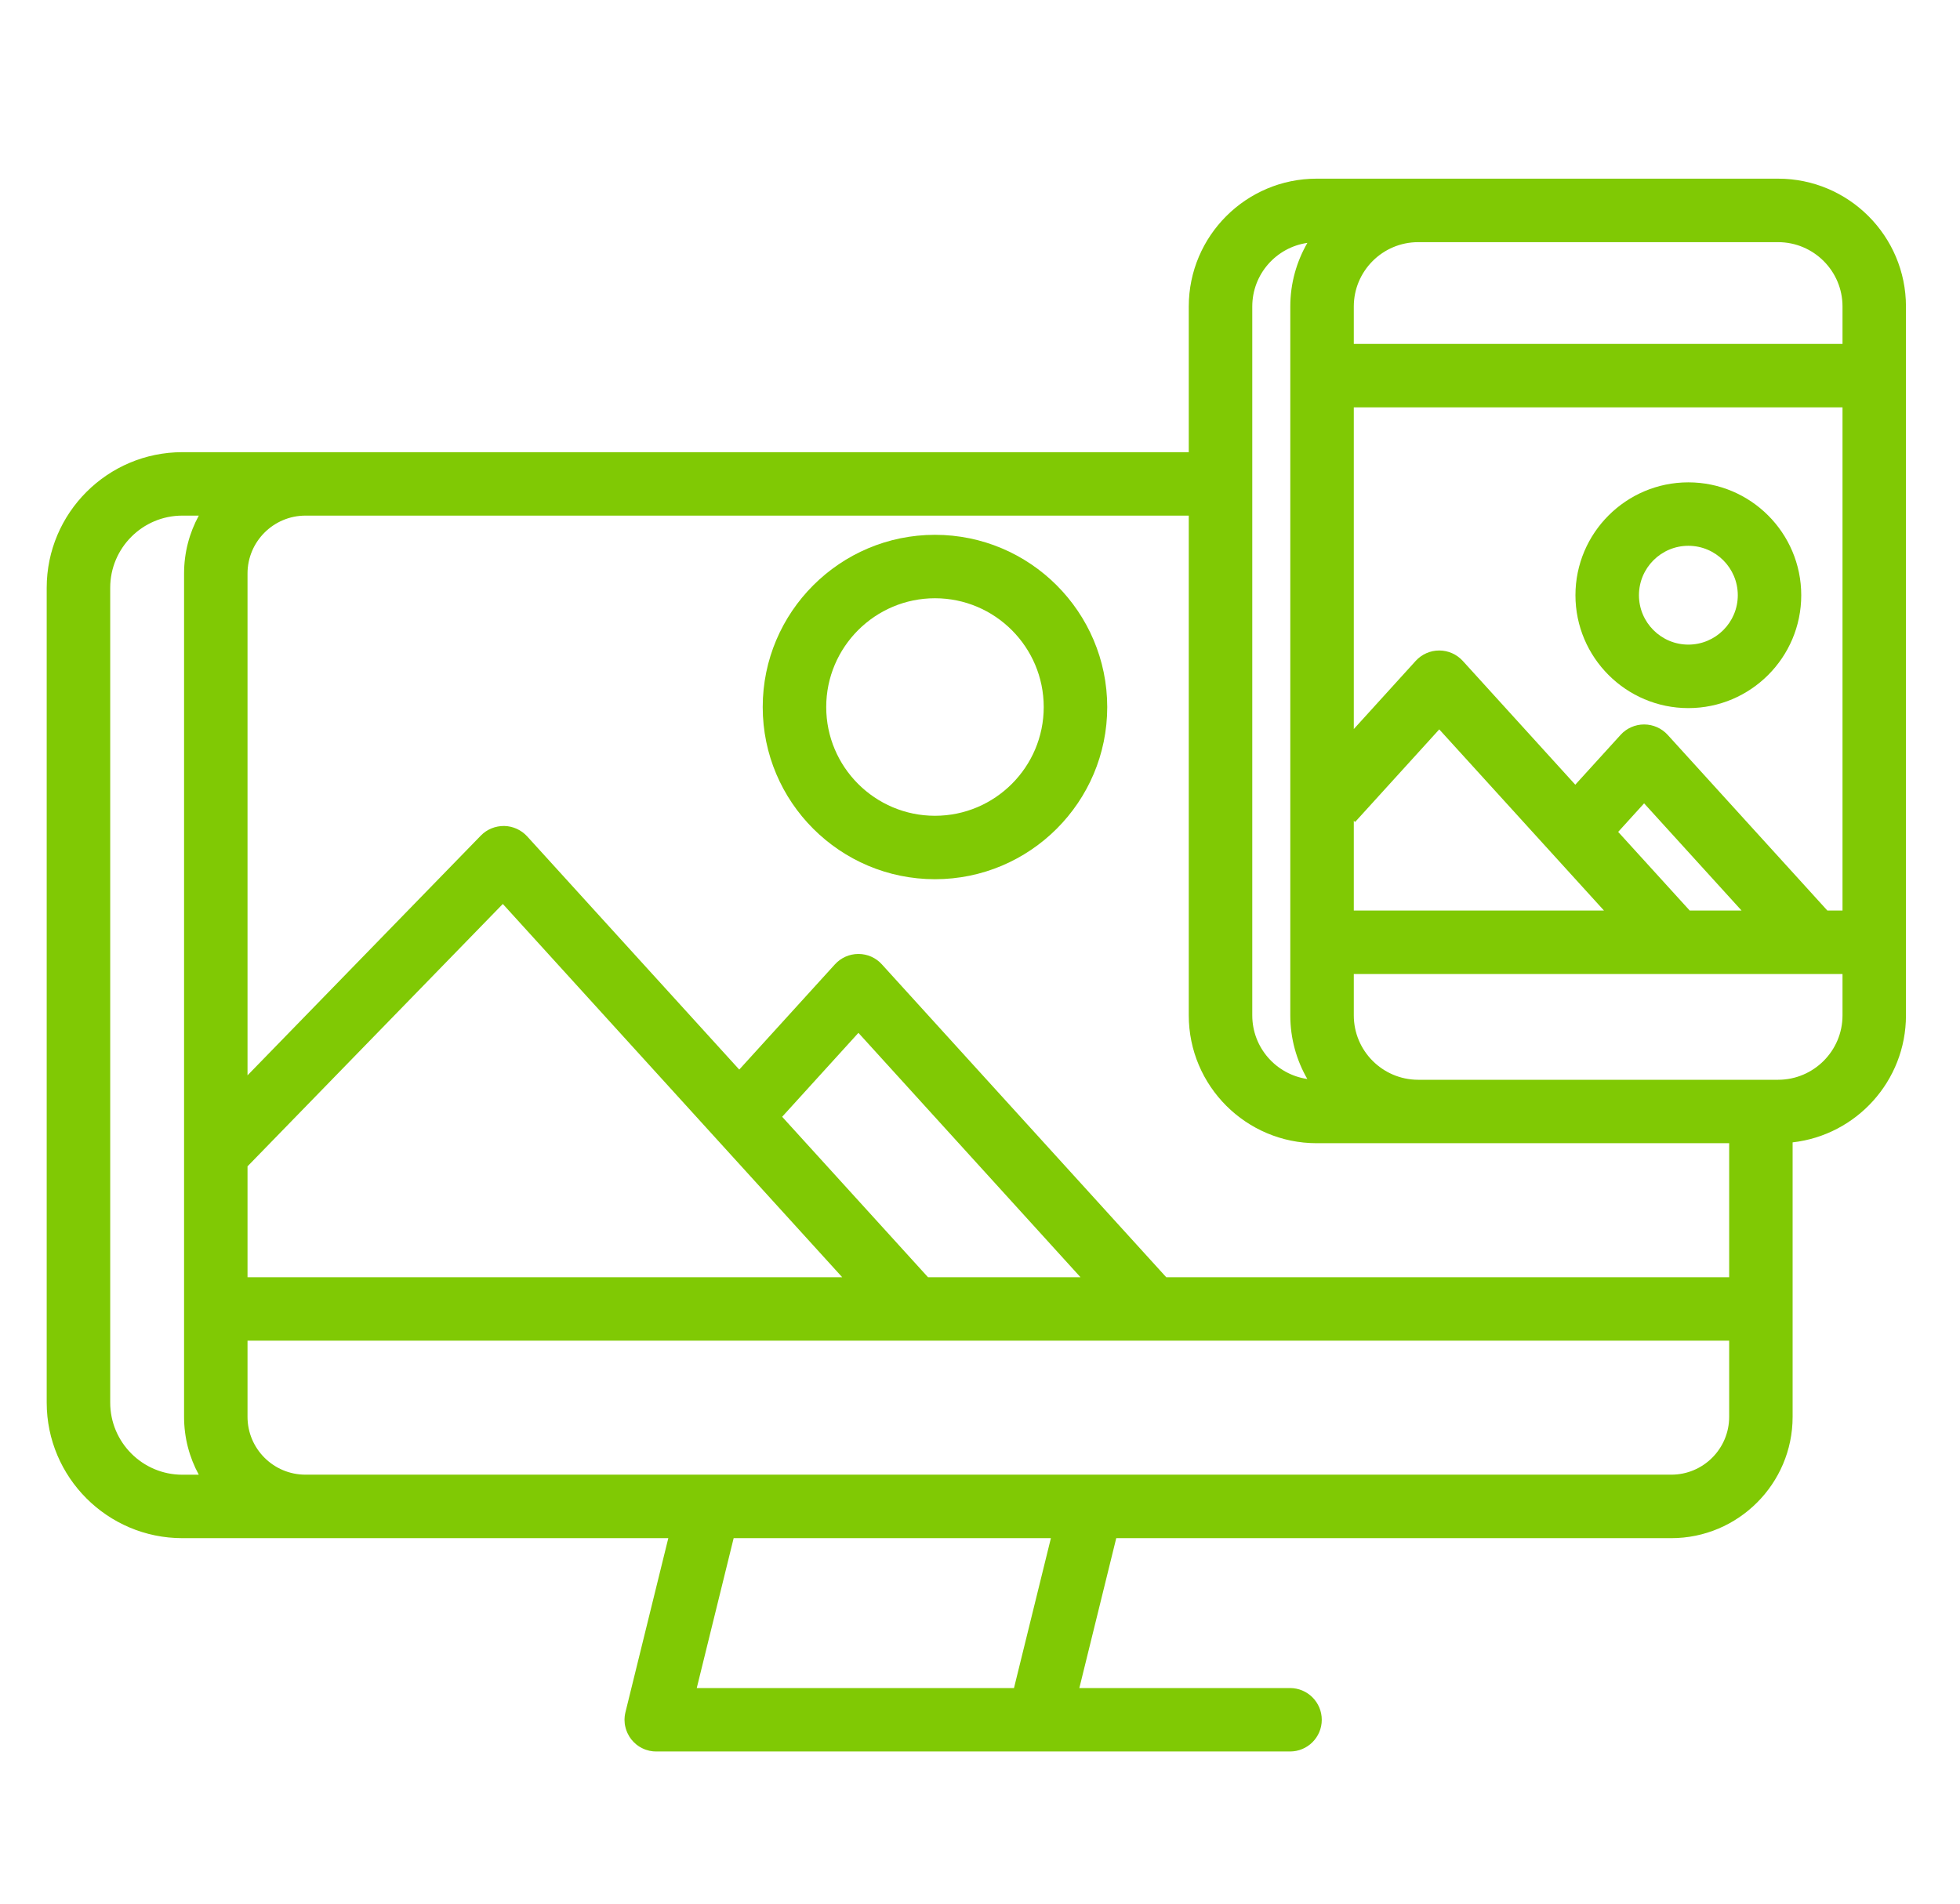 <svg width="35" height="34" viewBox="0 0 35 34" fill="none" xmlns="http://www.w3.org/2000/svg">
<g clip-path="url(#clip0_61_454)">
<path d="M16.696 9.552C15 9.552 13.62 10.932 13.62 12.628C13.62 14.324 15 15.703 16.696 15.703C18.392 15.703 19.772 14.324 19.772 12.628C19.771 10.932 18.392 9.552 16.696 9.552ZM16.696 14.57C15.625 14.57 14.754 13.699 14.754 12.628C14.754 11.557 15.625 10.685 16.696 10.685C17.767 10.685 18.638 11.557 18.638 12.628C18.638 13.699 17.767 14.57 16.696 14.57Z" fill="#80C904"/>
<path d="M30.149 8.615C29.038 8.615 28.133 9.519 28.133 10.631C28.133 11.742 29.038 12.647 30.149 12.647C31.261 12.647 32.165 11.742 32.165 10.631C32.165 9.519 31.261 8.615 30.149 8.615ZM30.149 11.513C29.663 11.513 29.267 11.117 29.267 10.631C29.267 10.144 29.663 9.748 30.149 9.748C30.636 9.748 31.032 10.144 31.032 10.631C31.032 11.117 30.636 11.513 30.149 11.513Z" fill="#80C904"/>
<path d="M31.752 3.191L23.511 3.191C22.252 3.191 21.228 4.215 21.228 5.474V8.076H17.83C17.829 8.076 17.829 8.076 17.828 8.076H5.454C5.453 8.076 5.451 8.076 5.45 8.076H3.256C1.921 8.076 0.834 9.162 0.834 10.498V25.05C0.834 26.386 1.921 27.472 3.256 27.472H11.934L11.169 30.58C11.168 30.583 11.168 30.585 11.167 30.588C11.164 30.602 11.162 30.616 11.159 30.63C11.158 30.636 11.157 30.643 11.156 30.65C11.155 30.663 11.154 30.677 11.153 30.691C11.153 30.698 11.152 30.705 11.152 30.712C11.152 30.713 11.152 30.714 11.152 30.716C11.152 30.733 11.153 30.749 11.155 30.766C11.155 30.768 11.155 30.77 11.155 30.772C11.157 30.793 11.16 30.814 11.165 30.834C11.165 30.836 11.166 30.839 11.167 30.841C11.171 30.859 11.175 30.876 11.181 30.892C11.182 30.897 11.184 30.902 11.186 30.907C11.191 30.921 11.196 30.935 11.203 30.949C11.205 30.954 11.208 30.96 11.211 30.965C11.217 30.978 11.224 30.99 11.231 31.002C11.234 31.008 11.238 31.014 11.241 31.02C11.249 31.031 11.257 31.043 11.265 31.054C11.268 31.057 11.27 31.061 11.273 31.065C11.274 31.067 11.276 31.068 11.277 31.07C11.287 31.082 11.297 31.094 11.309 31.106C11.311 31.109 11.314 31.112 11.317 31.115C11.331 31.129 11.346 31.143 11.361 31.155C11.366 31.158 11.37 31.161 11.374 31.165C11.386 31.174 11.398 31.182 11.41 31.191C11.416 31.194 11.421 31.197 11.427 31.201C11.438 31.208 11.451 31.215 11.463 31.221C11.469 31.224 11.475 31.227 11.48 31.229C11.493 31.235 11.506 31.241 11.519 31.246C11.525 31.248 11.531 31.25 11.537 31.252C11.551 31.257 11.565 31.261 11.579 31.264C11.585 31.266 11.59 31.267 11.596 31.269C11.611 31.272 11.626 31.274 11.641 31.276C11.646 31.277 11.652 31.278 11.657 31.279C11.677 31.281 11.698 31.282 11.719 31.282H18.551H23.036C23.349 31.282 23.603 31.029 23.603 30.716C23.603 30.403 23.349 30.149 23.036 30.149H19.274L19.933 27.472L29.844 27.472C31.039 27.472 32.011 26.5 32.011 25.306V20.403C33.149 20.274 34.035 19.307 34.035 18.136V5.474C34.035 4.215 33.011 3.191 31.752 3.191ZM24.175 5.474C24.175 4.84 24.691 4.325 25.324 4.325H31.752C32.386 4.325 32.902 4.84 32.902 5.474V6.142H24.175V5.474ZM24.175 7.275H32.902V16.262H32.631L29.779 13.124C29.671 13.006 29.519 12.939 29.359 12.939C29.2 12.939 29.047 13.006 28.94 13.124L28.13 14.015L26.12 11.803C26.012 11.685 25.86 11.618 25.7 11.618C25.541 11.618 25.389 11.685 25.281 11.803L24.175 13.021V7.275H24.175ZM31.099 16.262H30.173L28.896 14.858L29.359 14.348L31.099 16.262ZM24.175 14.66L24.198 14.681L25.701 13.027L28.642 16.262H24.175V14.66V14.66ZM22.362 5.474C22.362 4.896 22.79 4.418 23.346 4.338C23.153 4.673 23.041 5.06 23.041 5.474V18.135C23.041 18.549 23.152 18.937 23.345 19.271C22.79 19.191 22.362 18.713 22.362 18.135V5.474H22.362ZM4.42 20.831L8.979 16.145L15.04 22.812H4.42V20.831ZM13.967 19.946L15.329 18.447L19.295 22.812H16.572V22.812L13.967 19.946ZM3.55 26.339H3.256C2.546 26.339 1.968 25.761 1.968 25.05V10.498C1.968 9.787 2.546 9.209 3.256 9.209H3.55C3.382 9.517 3.287 9.869 3.287 10.243V25.305C3.287 25.679 3.382 26.031 3.55 26.339ZM18.107 30.149H12.442L13.101 27.472H18.766L18.107 30.149ZM30.878 25.305C30.878 25.875 30.415 26.338 29.845 26.338H5.454C4.884 26.338 4.42 25.875 4.42 25.305V23.945H30.878V25.305ZM30.878 22.812H20.826L15.748 17.224C15.641 17.105 15.489 17.038 15.329 17.038C15.169 17.038 15.017 17.105 14.909 17.224L13.201 19.103L9.413 14.937C9.307 14.822 9.159 14.755 9.003 14.752C8.845 14.751 8.696 14.811 8.587 14.923L4.42 19.206V10.243C4.42 9.674 4.883 9.211 5.452 9.209H21.228V18.135C21.228 19.394 22.252 20.418 23.511 20.418L30.878 20.418V22.812H30.878ZM32.902 18.135C32.902 18.769 32.386 19.285 31.752 19.285L25.32 19.285C24.688 19.282 24.175 18.768 24.175 18.135V17.396H32.902V18.135H32.902Z" fill="#80C904"/>
</g>
<defs>
<clipPath id="clip0_61_454">
<rect width="33.201" height="33.201" fill="white" transform="translate(0.834 0.636)"/>
</clipPath>
</defs>
</svg>
